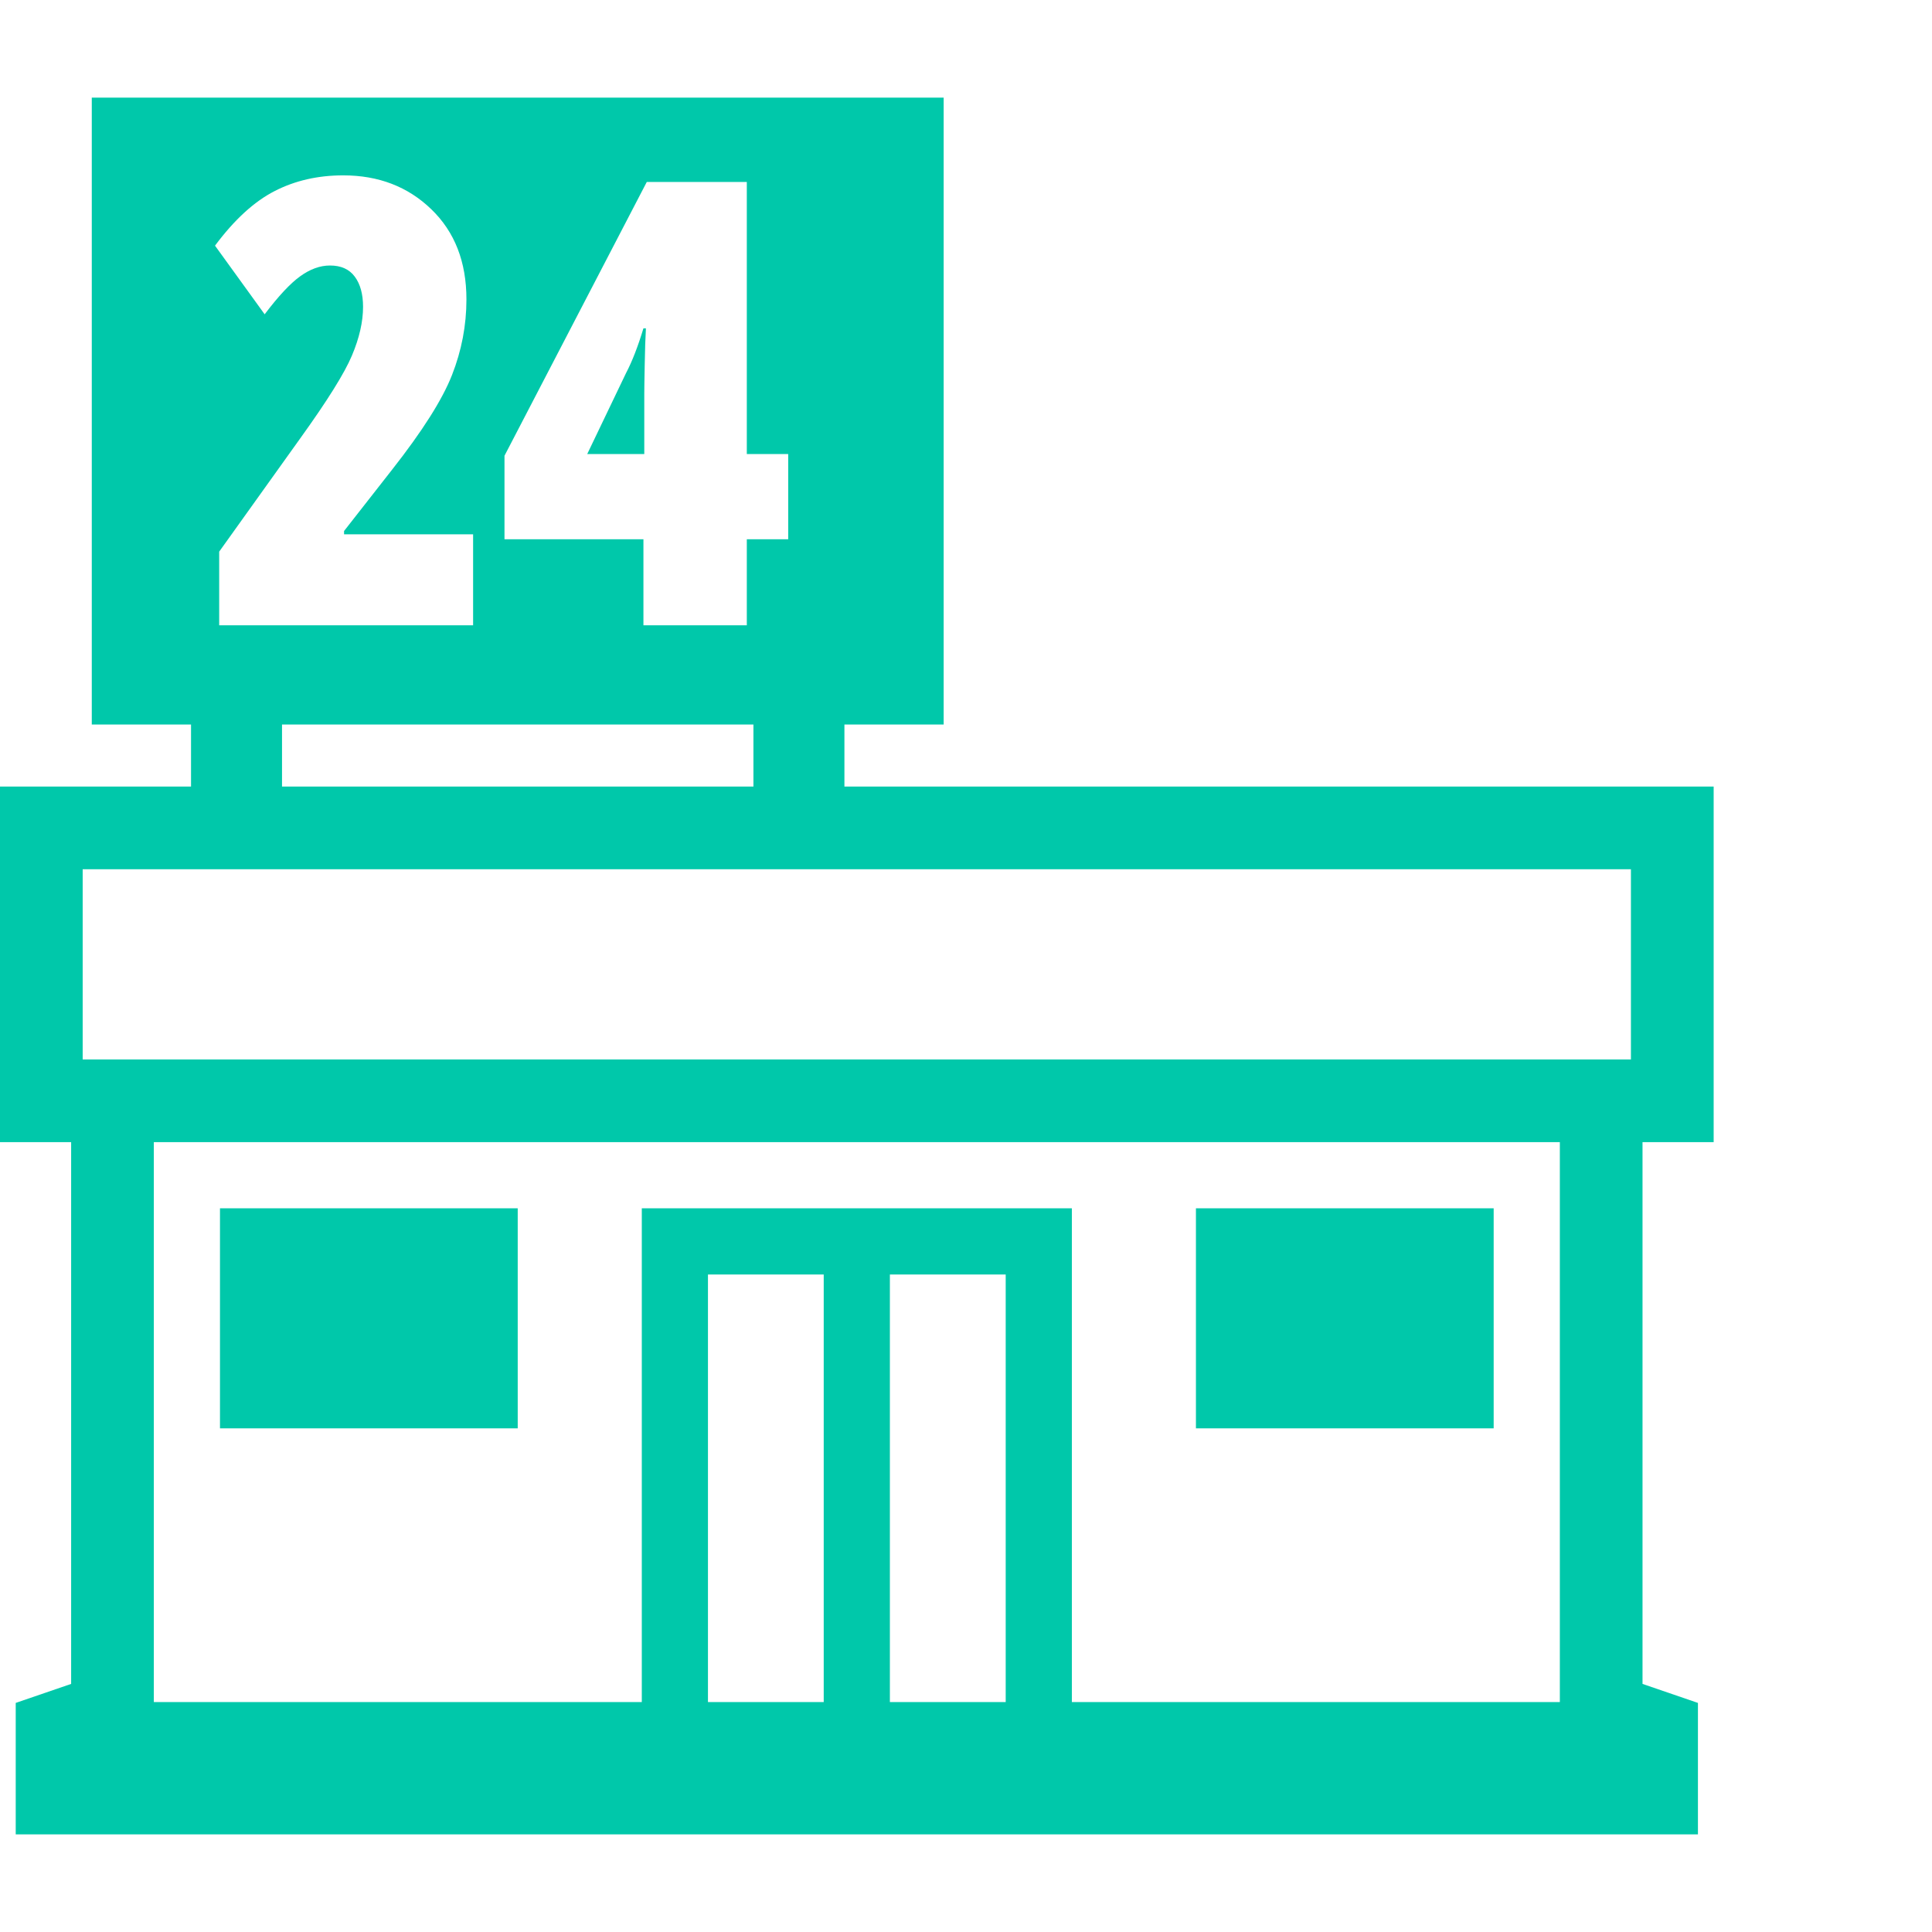<svg version="1.1" xmlns="http://www.w3.org/2000/svg" style="fill:rgba(0,0,0,1.0)" width="256" height="256" viewBox="0 0 36.5 32.812"><path fill="rgb(0, 200, 170)" d="M0.297 32.812 L0.297 30.328 L1.344 29.969 L1.344 19.734 L0 19.734 L0 13.016 L32.375 13.016 L32.375 19.734 L31.031 19.734 L31.031 29.969 L32.078 30.328 L32.078 32.812 Z M4.156 25.141 L4.156 20.984 L9.781 20.984 L9.781 25.141 Z M13.375 30.312 L15.562 30.312 L15.562 22.234 L13.375 22.234 Z M2.906 30.312 L12.125 30.312 L12.125 20.984 L20.25 20.984 L20.25 30.312 L29.469 30.312 L29.469 19.734 L2.906 19.734 Z M16.812 30.312 L19 30.312 L19 22.234 L16.812 22.234 Z M3.609 13.797 L3.609 11.641 L5.328 11.641 L5.328 13.797 Z M1.562 18.172 L30.812 18.172 L30.812 14.578 L1.562 14.578 Z M4.141 9.969 L8.938 9.969 L8.938 8.25 L6.5 8.25 L6.5 8.188 L7.406 7.031 C7.979 6.302 8.357 5.706 8.539 5.242 C8.721 4.779 8.812 4.302 8.812 3.812 C8.812 3.104 8.591 2.536 8.148 2.109 C7.706 1.682 7.151 1.469 6.484 1.469 C6.005 1.469 5.573 1.568 5.188 1.766 C4.802 1.964 4.427 2.307 4.062 2.797 L5 4.094 C5.26 3.75 5.484 3.51 5.672 3.375 C5.859 3.24 6.047 3.172 6.234 3.172 C6.443 3.172 6.599 3.242 6.703 3.383 C6.807 3.523 6.859 3.714 6.859 3.953 C6.859 4.234 6.789 4.542 6.648 4.875 C6.508 5.208 6.182 5.729 5.672 6.438 L4.141 8.578 Z M22.594 25.141 L22.594 20.984 L28.219 20.984 L28.219 25.141 Z M14.234 13.797 L14.234 11.641 L15.953 11.641 L15.953 13.797 Z M1.734 11.844 L1.734 -0 L17.828 -0 L17.828 11.844 Z M11.094 6.734 L11.828 5.203 C11.943 4.984 12.052 4.703 12.156 4.359 L12.203 4.359 C12.193 4.526 12.185 4.758 12.18 5.055 C12.174 5.352 12.172 5.531 12.172 5.594 L12.172 6.734 Z M12.156 9.969 L14.109 9.969 L14.109 8.344 L14.891 8.344 L14.891 6.734 L14.109 6.734 L14.109 1.594 L12.219 1.594 L9.531 6.766 L9.531 8.344 L12.156 8.344 Z M36.5 27.344" /></svg>